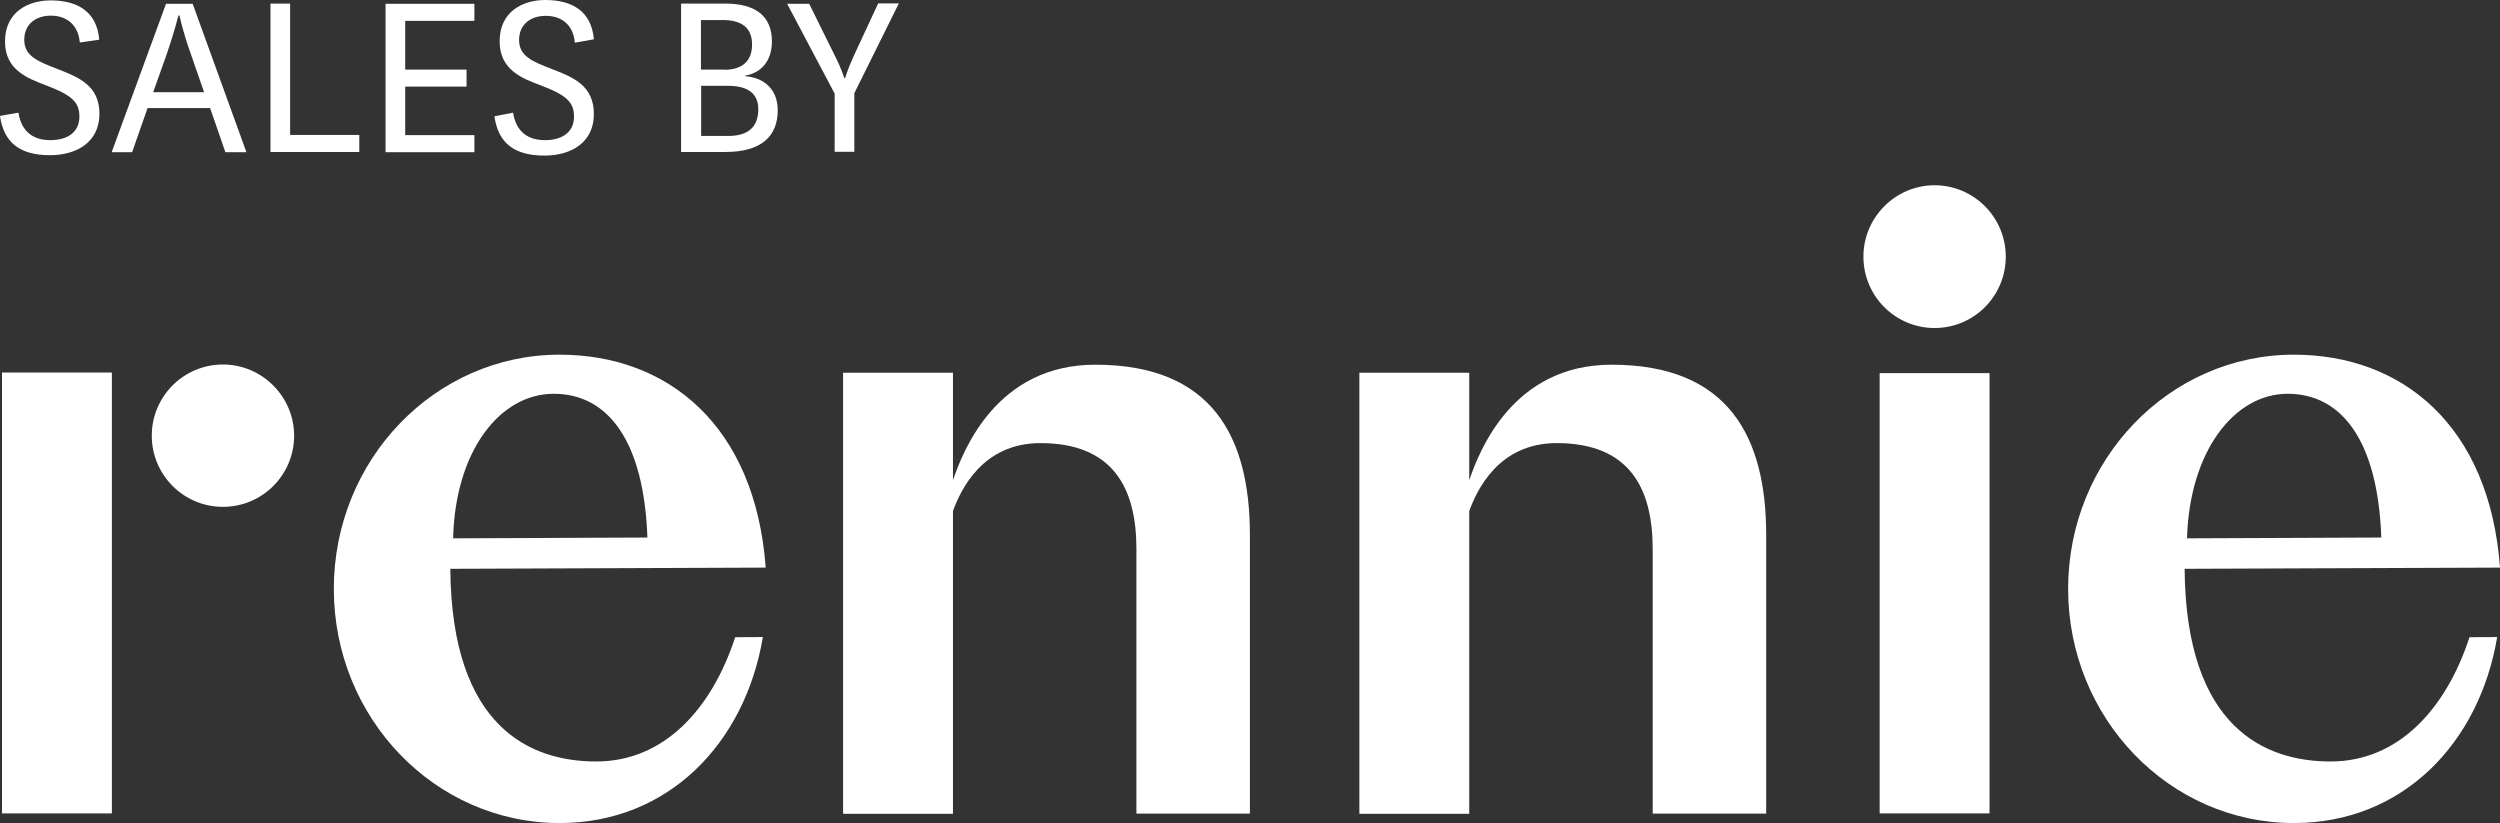 <?xml version="1.0" encoding="utf-8"?>
<!-- Generator: Adobe Illustrator 25.0.0, SVG Export Plug-In . SVG Version: 6.00 Build 0)  -->
<svg version="1.1" id="Layer_1" xmlns="http://www.w3.org/2000/svg" xmlns:xlink="http://www.w3.org/1999/xlink" x="0px" y="0px"
	 viewBox="0 0 124.69 41.06" style="enable-background:new 0 0 124.69 41.06;" xml:space="preserve">
<rect x="0" y="0" width="124.69" height="41.06" fill="#333333" stroke="none"/>
<style type="text/css">
	.st0{fill-rule:evenodd;clip-rule:evenodd;fill:#FFFFFF;}
	.st1{fill:#FFFFFF;}
</style>
<g>
	<path class="st0" d="M114.1,19.64c2.7,0,4.5,2.35,4.67,7.17l-9.69,0.04C109.2,22.53,111.42,19.64,114.1,19.64z M123.17,31.78
		c-1.19,3.63-3.58,6.2-6.93,6.2c-3.24,0-7.22-1.65-7.28-9.61l15.73-0.06c-0.52-7.1-4.89-10.62-10.28-10.62
		c-6.22,0-11.26,5.24-11.26,11.68s5.04,11.68,11.26,11.68c5.43,0,9.25-3.98,10.14-9.28C124.55,31.78,123.17,31.78,123.17,31.78z"/>
	<path class="st0" d="M27.62,19.64c2.7,0,4.5,2.35,4.67,7.17l-9.69,0.04C22.7,22.53,24.91,19.64,27.62,19.64z M36.67,31.78
		c-1.19,3.63-3.58,6.2-6.93,6.2c-3.24,0-7.22-1.65-7.28-9.61l15.73-0.06c-0.52-7.1-4.89-10.62-10.28-10.62
		c-6.22,0-11.26,5.24-11.26,11.68s5.04,11.68,11.26,11.68c5.43,0,9.25-3.98,10.14-9.28C38.05,31.78,36.67,31.78,36.67,31.78z"/>
	<path class="st0" d="M62.34,40.57V26.68c0-4.88-1.87-8.49-7.71-8.49c-4.92,0-6.59,4.27-7.1,5.76v-5.36h-5.48v22h5.48V25.49
		c0.38-1.05,1.47-3.39,4.36-3.39c3.63,0,4.79,2.25,4.79,5.28v13.2h5.66C62.34,40.58,62.34,40.57,62.34,40.57z"/>
	<path class="st0" d="M88.09,40.57V26.68c0-4.88-1.87-8.49-7.71-8.49c-4.92,0-6.59,4.27-7.1,5.76v-5.36h-5.48v22h5.48V25.49
		c0.38-1.05,1.47-3.39,4.36-3.39c3.63,0,4.79,2.25,4.79,5.28v13.2h5.66C88.09,40.58,88.09,40.57,88.09,40.57z"/>
	<path class="st0" d="M93.75,40.57h5.48V18.61h-5.48V40.57z"/>
	<path class="st0" d="M96.49,16.36c1.96,0,3.55-1.59,3.55-3.56c0-1.96-1.59-3.56-3.55-3.56c-1.94,0-3.55,1.59-3.55,3.56
		S94.53,16.36,96.49,16.36z"/>
	<path class="st0" d="M0.1,40.57h5.48V18.58H0.1V40.57z"/>
	<path class="st0" d="M11.12,25.28c1.96,0,3.55-1.59,3.55-3.55c0-1.94-1.59-3.55-3.55-3.55s-3.55,1.59-3.55,3.55
		C7.57,23.68,9.15,25.28,11.12,25.28z"/>
</g>
<g>
	<path class="st1" d="M0.92,5.62c0.15,0.96,0.75,1.37,1.59,1.37c0.87,0,1.45-0.41,1.45-1.17c0-0.7-0.34-1.06-1.63-1.55
		C1.36,3.9,0.25,3.49,0.25,2.07c0-1.49,1.17-2.05,2.28-2.05c1.31,0,2.3,0.54,2.42,1.96L3.98,2.12C3.91,1.26,3.34,0.78,2.54,0.78
		c-0.78,0-1.33,0.45-1.33,1.2c0,0.82,0.66,1.08,1.73,1.49C3.97,3.87,4.96,4.3,4.96,5.67c0,1.41-1.12,2.07-2.47,2.07
		c-1.47,0-2.3-0.6-2.49-1.96L0.92,5.62z"/>
	<path class="st1" d="M10.48,5.39H7.36L6.59,7.59H5.57l2.71-7.4h1.33l2.68,7.4h-1.05L10.48,5.39z M7.64,4.6h2.54L9.51,2.67
		c-0.41-1.15-0.56-1.9-0.56-1.9H8.9c0,0-0.18,0.74-0.57,1.89L7.64,4.6z"/>
	<path class="st1" d="M14.47,0.18v6.55h3.45v0.85h-4.43v-7.4C13.49,0.18,14.47,0.18,14.47,0.18z"/>
	<path class="st1" d="M23.66,7.59h-4.43v-7.4h4.43v0.85h-3.45v2.43h3.06v0.85h-3.06v2.42h3.45C23.66,6.73,23.66,7.59,23.66,7.59z"/>
	<path class="st1" d="M25.59,5.62c0.15,0.96,0.75,1.37,1.59,1.37c0.87,0,1.45-0.41,1.45-1.17c0-0.7-0.34-1.06-1.63-1.55
		c-0.96-0.36-2.08-0.78-2.08-2.21C24.92,0.56,26.09,0,27.2,0c1.31,0,2.3,0.54,2.42,1.96l-0.95,0.17c-0.07-0.87-0.64-1.34-1.45-1.34
		c-0.78,0-1.33,0.45-1.33,1.2c0,0.82,0.66,1.08,1.73,1.49c1.01,0.39,2,0.82,2,2.21c0,1.41-1.12,2.07-2.47,2.07
		c-1.47,0-2.3-0.6-2.49-1.96L25.59,5.62z"/>
	<path class="st1" d="M37.16,3.8c0.88,0.06,1.63,0.6,1.63,1.7c0,1.29-0.81,2.08-2.61,2.08h-2.21v-7.4h2.21
		c1.49,0,2.32,0.61,2.32,1.89c0,0.99-0.56,1.58-1.34,1.7C37.16,3.77,37.16,3.8,37.16,3.8z M36.14,3.48c0.82,0,1.37-0.39,1.37-1.26
		c0-0.85-0.54-1.22-1.45-1.22h-1.1v2.47H36.14z M34.97,6.78h1.36c0.95,0,1.49-0.42,1.49-1.33c0-0.7-0.41-1.17-1.51-1.17h-1.34V6.78z
		"/>
	<path class="st1" d="M41.61,2.72c0.41,0.81,0.49,1.16,0.49,1.16h0.06c0,0,0.08-0.35,0.45-1.15l1.19-2.56h1.03l-2.22,4.48v2.92
		h-0.98V4.67l-2.37-4.48h1.1L41.61,2.72z"/>
</g>
</svg>
